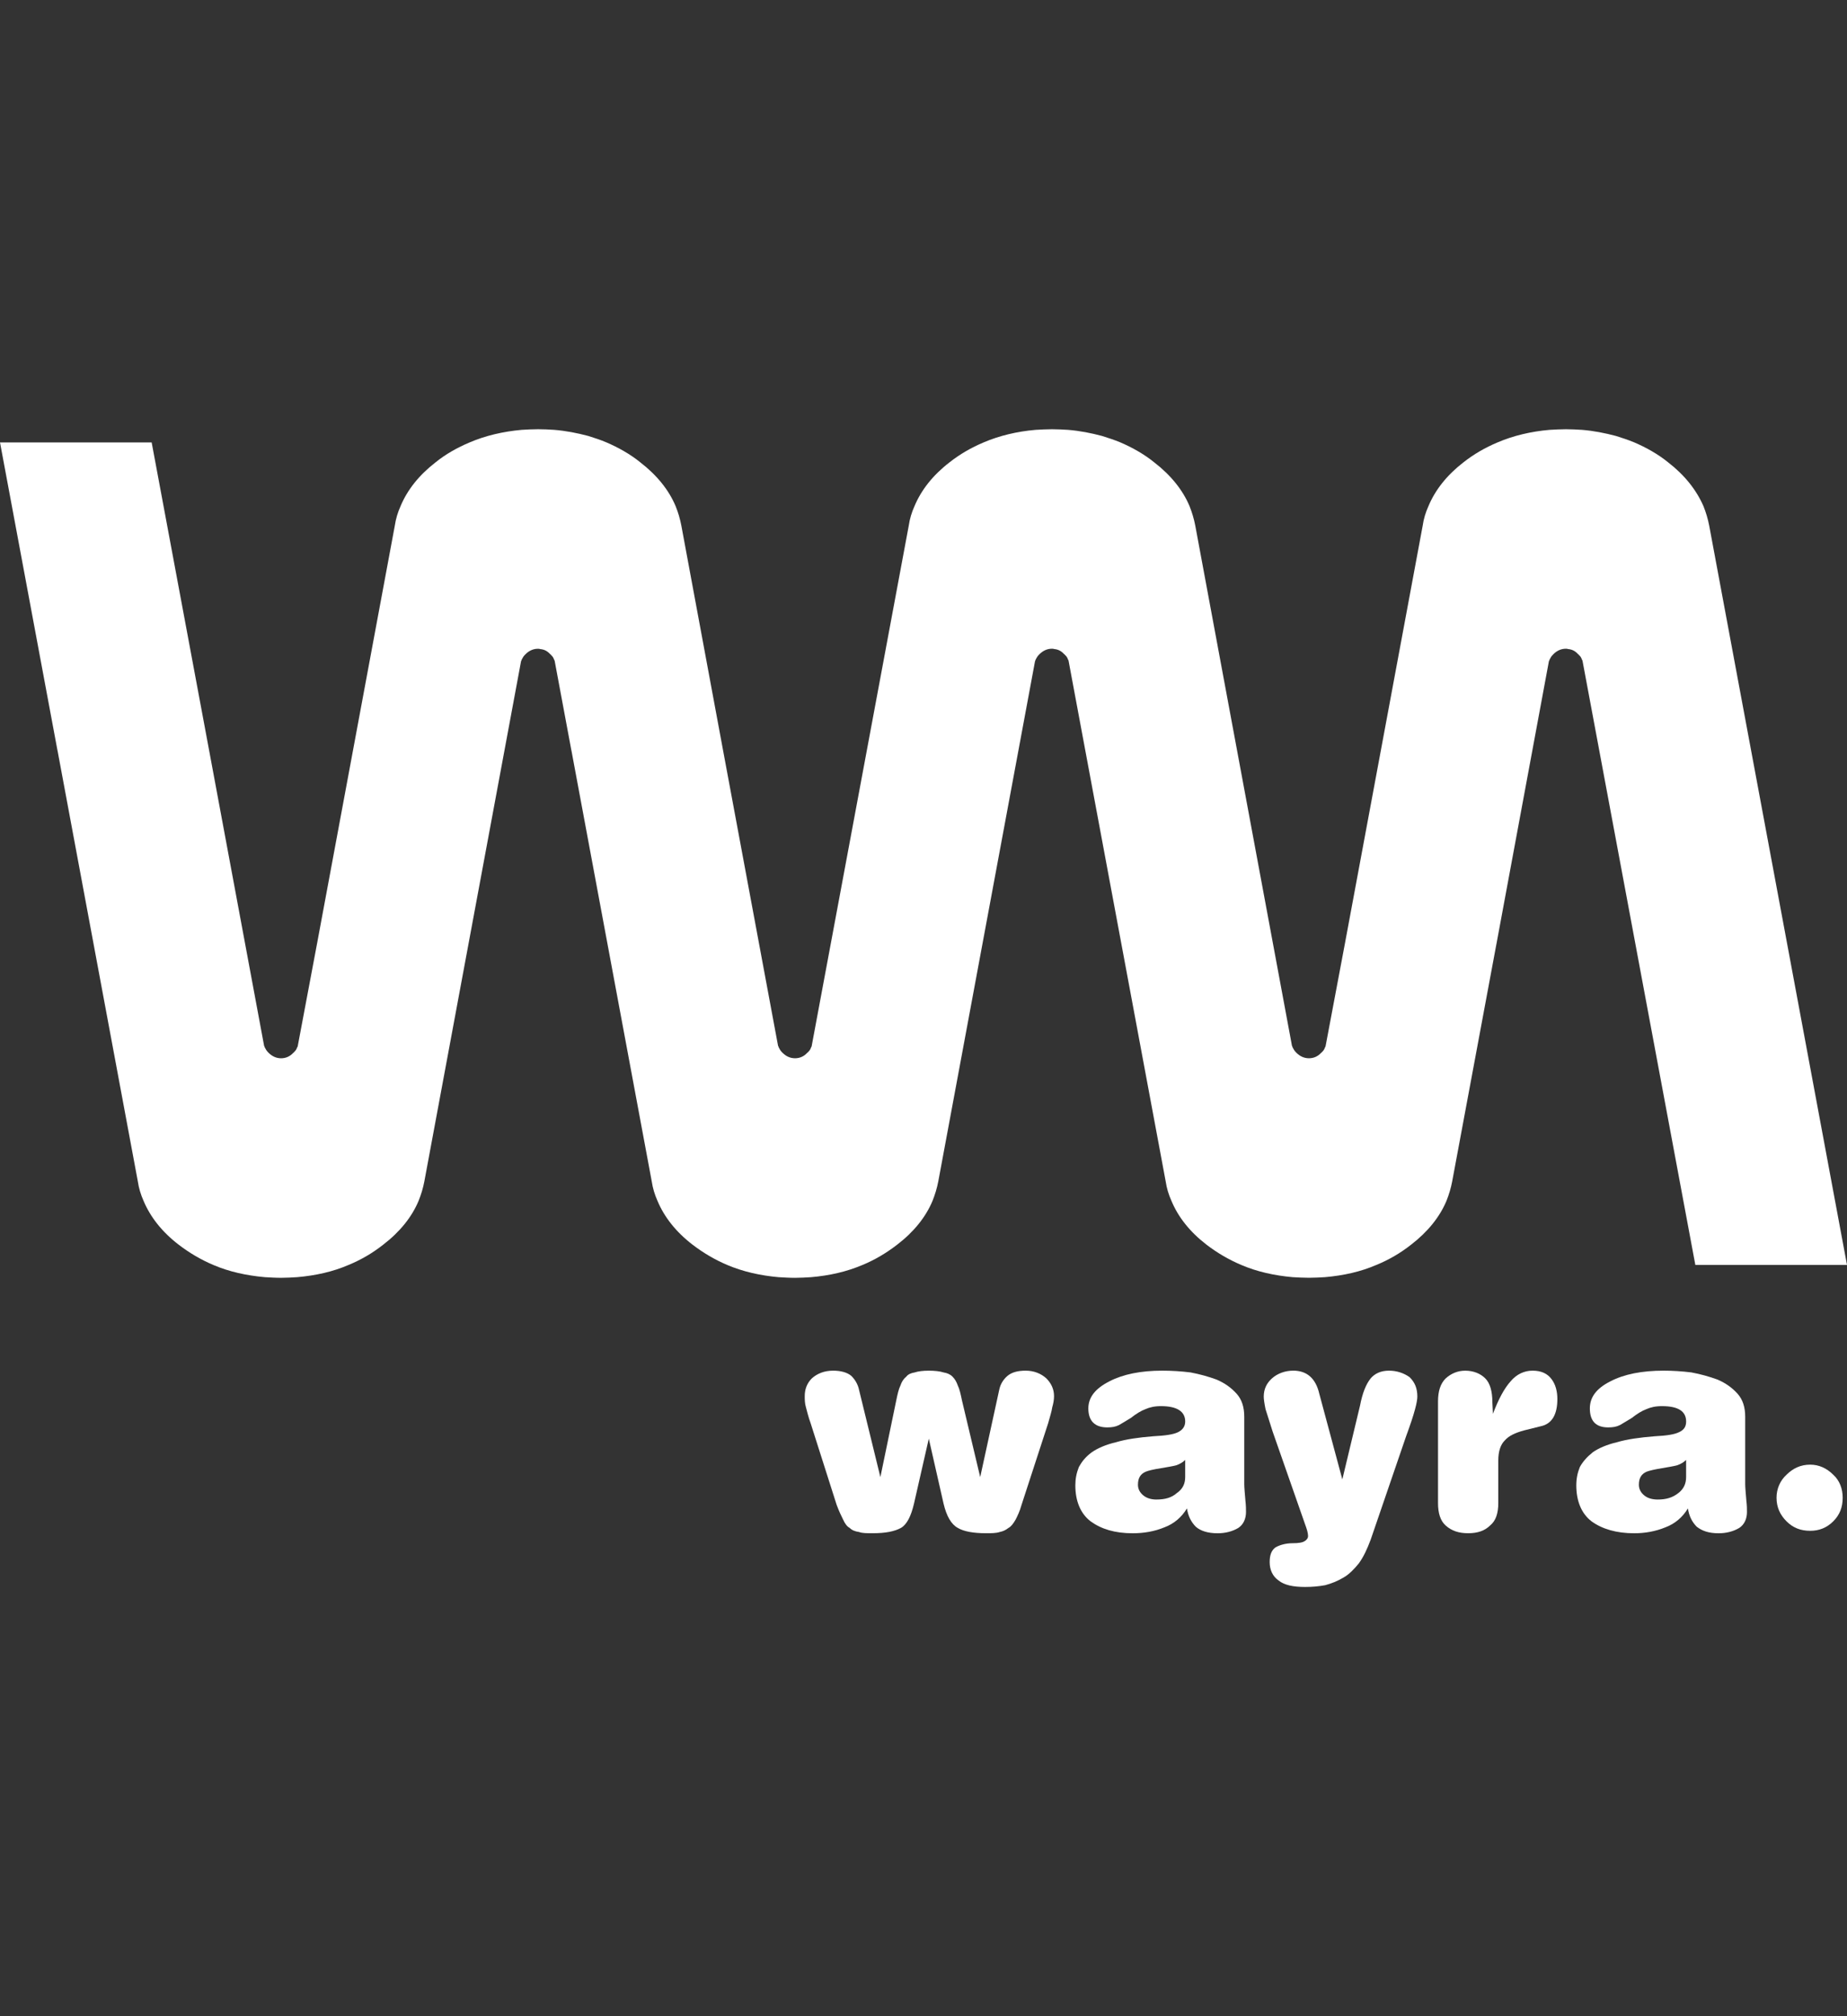 <?xml version="1.0" encoding="utf-8"?>
<!-- Generator: Adobe Illustrator 16.0.0, SVG Export Plug-In . SVG Version: 6.00 Build 0)  -->
<!DOCTYPE svg PUBLIC "-//W3C//DTD SVG 1.1//EN" "http://www.w3.org/Graphics/SVG/1.1/DTD/svg11.dtd">
<svg version="1.1" id="Layer_1" xmlns="http://www.w3.org/2000/svg" xmlns:xlink="http://www.w3.org/1999/xlink" x="0px" y="0px"
	 width="110px" height="120px" viewBox="0 0 110 120" enable-background="new 0 0 110 120" xml:space="preserve">
<rect x="0" y="0" width="110" height="120" fill="#333333" stroke="none"/>
<g>
	<g>
		<path class="logo" fill="#fff" d="M82.723,81.579c-0.492,0-0.846,0.174-1.091,0.459c-0.281,0.35-0.492,0.879-0.633,1.617l-1.055,4.396
			l-1.373-5.102c-0.211-0.912-0.738-1.371-1.548-1.371c-0.493,0-0.951,0.174-1.267,0.459c-0.317,0.281-0.492,0.633-0.492,1.088
			c0,0.141,0.034,0.389,0.105,0.74c0.104,0.316,0.247,0.773,0.423,1.334l1.934,5.525c0.106,0.281,0.178,0.527,0.178,0.705
			c0,0.104-0.071,0.211-0.178,0.279c-0.14,0.105-0.387,0.141-0.738,0.141c-0.423,0-0.773,0.107-1.021,0.246
			c-0.245,0.176-0.35,0.459-0.35,0.879c0,0.457,0.176,0.846,0.528,1.092c0.349,0.281,0.878,0.387,1.581,0.387
			c0.422,0,0.811-0.035,1.196-0.105c0.388-0.104,0.739-0.246,1.091-0.455c0.316-0.176,0.632-0.494,0.915-0.846
			c0.282-0.389,0.491-0.844,0.703-1.406l2.111-6.158c0.246-0.668,0.422-1.195,0.526-1.584c0.107-0.387,0.143-0.633,0.143-0.775
			c0-0.49-0.143-0.842-0.458-1.156C83.604,81.718,83.181,81.579,82.723,81.579z"/>
		<path class="logo" fill="#fff" d="M61.087,81.579c-0.492,0-0.844,0.105-1.092,0.316c-0.245,0.213-0.422,0.492-0.49,0.846l-1.128,5.172
			l-1.089-4.576c-0.071-0.35-0.142-0.666-0.247-0.877c-0.07-0.211-0.176-0.387-0.316-0.529c-0.143-0.139-0.317-0.211-0.528-0.246
			c-0.212-0.07-0.528-0.105-0.879-0.105c-0.353,0-0.636,0.035-0.844,0.105c-0.213,0.035-0.39,0.107-0.495,0.246
			c-0.176,0.143-0.28,0.318-0.351,0.529c-0.105,0.211-0.177,0.527-0.248,0.877l-0.948,4.576l-1.266-5.172
			c-0.071-0.354-0.246-0.633-0.459-0.846c-0.243-0.211-0.631-0.316-1.089-0.316c-0.527,0-0.95,0.174-1.268,0.459
			c-0.281,0.281-0.423,0.633-0.423,1.053c0,0.211,0,0.424,0.072,0.668c0.069,0.248,0.139,0.564,0.28,0.951l1.548,4.855
			c0.143,0.385,0.281,0.67,0.387,0.879c0.106,0.246,0.248,0.424,0.388,0.492c0.141,0.141,0.317,0.211,0.563,0.246
			c0.175,0.072,0.455,0.072,0.809,0.072c0.773,0,1.301-0.107,1.688-0.318c0.353-0.211,0.598-0.701,0.772-1.443l0.882-3.867
			l0.879,3.867c0.176,0.742,0.456,1.232,0.845,1.443c0.351,0.211,0.914,0.318,1.688,0.318c0.316,0,0.597,0,0.81-0.072
			c0.175-0.035,0.352-0.105,0.526-0.246c0.141-0.068,0.281-0.246,0.422-0.492c0.107-0.209,0.247-0.494,0.354-0.879l1.583-4.855
			c0.104-0.387,0.212-0.703,0.245-0.951c0.071-0.244,0.106-0.457,0.106-0.668c0-0.42-0.177-0.771-0.457-1.053
			C62.002,81.753,61.579,81.579,61.087,81.579z"/>
		<path class="logo" fill="#fff" d="M74.103,88.335v-4.012c0-0.564-0.139-1.021-0.456-1.373c-0.316-0.352-0.703-0.631-1.196-0.842
			c-0.492-0.178-0.985-0.318-1.548-0.424c-0.562-0.07-1.126-0.105-1.688-0.105c-1.268,0-2.323,0.211-3.134,0.631
			c-0.843,0.424-1.264,0.951-1.264,1.619c0,0.74,0.388,1.127,1.126,1.127c0.28,0,0.491-0.035,0.703-0.141
			c0.176-0.105,0.424-0.246,0.703-0.422c0.317-0.246,0.598-0.424,0.879-0.527c0.247-0.107,0.528-0.176,0.916-0.176
			c0.95,0,1.442,0.316,1.442,0.914c0,0.281-0.141,0.492-0.423,0.635c-0.279,0.139-0.774,0.209-1.478,0.244
			c-0.879,0.07-1.616,0.176-2.216,0.354c-0.6,0.141-1.091,0.352-1.443,0.596c-0.385,0.283-0.598,0.564-0.773,0.881
			c-0.14,0.352-0.21,0.701-0.21,1.09c0,0.949,0.315,1.689,0.913,2.145c0.634,0.459,1.442,0.707,2.498,0.707
			c0.669,0,1.302-0.107,1.899-0.354c0.562-0.211,1.021-0.598,1.337-1.125c0.071,0.459,0.248,0.809,0.529,1.092
			c0.28,0.244,0.702,0.387,1.301,0.387c0.456,0,0.879-0.107,1.231-0.318c0.315-0.211,0.456-0.562,0.456-0.949
			c0-0.141,0-0.389-0.034-0.668C74.139,88.896,74.103,88.544,74.103,88.335z M70.585,87.913c0,0.385-0.14,0.703-0.492,0.947
			c-0.317,0.281-0.704,0.389-1.231,0.389c-0.28,0-0.563-0.072-0.773-0.248c-0.213-0.178-0.317-0.385-0.317-0.633
			c0-0.389,0.142-0.633,0.456-0.773c0.176-0.07,0.458-0.141,0.916-0.211c0.386-0.07,0.667-0.107,0.915-0.176
			c0.211-0.072,0.388-0.178,0.526-0.316L70.585,87.913L70.585,87.913z"/>
		<path class="logo" fill="#fff" d="M103.937,88.335v-4.012c0-0.564-0.141-1.021-0.456-1.373c-0.317-0.352-0.704-0.631-1.196-0.842
			c-0.492-0.178-0.985-0.318-1.549-0.424c-0.562-0.07-1.126-0.105-1.653-0.105c-1.302,0-2.356,0.211-3.166,0.631
			c-0.846,0.424-1.232,0.951-1.232,1.619c0,0.74,0.353,1.127,1.091,1.127c0.282,0,0.492-0.035,0.705-0.141
			c0.174-0.105,0.421-0.246,0.703-0.422c0.316-0.246,0.598-0.424,0.878-0.527c0.247-0.107,0.529-0.176,0.917-0.176
			c0.984,0,1.44,0.316,1.44,0.914c0,0.281-0.104,0.492-0.42,0.635c-0.283,0.139-0.74,0.209-1.444,0.244
			c-0.88,0.07-1.653,0.176-2.251,0.354c-0.599,0.141-1.092,0.352-1.442,0.596c-0.352,0.283-0.598,0.564-0.773,0.881
			c-0.143,0.352-0.211,0.701-0.211,1.09c0,0.949,0.315,1.689,0.912,2.145c0.637,0.459,1.479,0.707,2.535,0.707
			c0.633,0,1.267-0.107,1.864-0.354c0.563-0.211,1.02-0.598,1.337-1.125c0.069,0.459,0.246,0.809,0.527,1.092
			c0.317,0.244,0.703,0.387,1.301,0.387c0.458,0,0.879-0.107,1.232-0.318c0.316-0.211,0.457-0.562,0.457-0.949
			c0-0.141,0-0.389-0.036-0.668C103.974,88.896,103.937,88.544,103.937,88.335z M100.418,87.913c0,0.385-0.14,0.703-0.456,0.947
			c-0.353,0.281-0.739,0.389-1.23,0.389c-0.319,0-0.6-0.072-0.811-0.248c-0.212-0.178-0.316-0.385-0.316-0.633
			c0-0.389,0.143-0.633,0.455-0.773c0.178-0.07,0.493-0.141,0.918-0.211c0.386-0.07,0.667-0.107,0.913-0.176
			c0.212-0.072,0.387-0.178,0.527-0.316V87.913L100.418,87.913z"/>
		<path class="logo" fill="#fff" d="M107.808,87.173c-0.562,0-1.021,0.213-1.408,0.598c-0.387,0.352-0.597,0.846-0.597,1.371
			c0,0.564,0.21,1.021,0.597,1.406c0.387,0.389,0.846,0.562,1.408,0.562c0.526,0,0.984-0.174,1.371-0.562
			c0.389-0.385,0.564-0.842,0.564-1.406c0-0.525-0.176-1.02-0.564-1.371C108.792,87.386,108.334,87.173,107.808,87.173z"/>
		<path class="logo" fill="#fff" d="M91.271,81.579c-0.49,0-0.949,0.211-1.302,0.631c-0.385,0.424-0.737,1.092-1.055,1.938l-0.035-0.703
			c0-0.635-0.139-1.125-0.422-1.406c-0.281-0.285-0.703-0.459-1.195-0.459c-0.457,0-0.845,0.174-1.162,0.459
			c-0.317,0.312-0.457,0.771-0.457,1.371v6.051c0,0.598,0.14,1.055,0.457,1.336c0.352,0.314,0.772,0.457,1.338,0.457
			c0.561,0,0.983-0.143,1.302-0.457c0.35-0.281,0.492-0.738,0.492-1.336v-2.533c0-0.562,0.141-0.951,0.387-1.197
			c0.245-0.281,0.633-0.457,1.162-0.6l0.982-0.244c0.67-0.141,0.987-0.705,0.987-1.619c0-0.457-0.107-0.879-0.353-1.195
			C92.153,81.753,91.799,81.579,91.271,81.579z"/>
		<path class="logo" fill="#fff" d="M61.641,39.358c0.017-0.039,0.035-0.076,0.035-0.098c0.06-0.113,0.117-0.209,0.193-0.285
			c0.019-0.02,0.038-0.039,0.038-0.039c0.211-0.209,0.46-0.326,0.745-0.326c0.038,0,0.078,0,0.134,0.02
			c0.229,0.02,0.422,0.115,0.593,0.307c0.02,0,0.04,0.02,0.04,0.039c0.095,0.076,0.153,0.172,0.19,0.285
			c0.019,0.021,0.036,0.059,0.036,0.096l5.778,30.955c0.059,0.4,0.173,0.783,0.346,1.166c0.399,0.957,1.091,1.838,2.085,2.602
			c0.649,0.498,1.34,0.898,2.066,1.205c0.936,0.402,1.969,0.631,3.06,0.729c0.325,0.018,0.631,0.037,0.976,0.037
			c0.326,0,0.65-0.02,0.956-0.037c1.112-0.098,2.125-0.324,3.062-0.729c0.746-0.305,1.435-0.707,2.066-1.205
			c0.993-0.764,1.701-1.645,2.104-2.602c0.153-0.383,0.267-0.766,0.343-1.166l2.64-14.158h0.001l3.118-16.797
			c0.02-0.037,0.039-0.074,0.039-0.096c0.056-0.113,0.113-0.209,0.192-0.285c0.018-0.02,0.036-0.039,0.036-0.039
			c0.212-0.211,0.46-0.326,0.746-0.326c0.038,0,0.076,0,0.135,0.02c0.229,0.02,0.421,0.113,0.592,0.307
			c0.019,0,0.039,0.02,0.039,0.039c0.096,0.074,0.154,0.172,0.19,0.285c0.019,0.02,0.039,0.059,0.039,0.096l6.714,35.928H110
			l-8.206-43.998c-0.078-0.402-0.191-0.785-0.345-1.168c-0.42-0.957-1.11-1.836-2.104-2.604c-0.611-0.496-1.302-0.877-2.011-1.184
			c-0.361-0.152-0.727-0.268-1.088-0.383c-0.65-0.172-1.32-0.307-2.028-0.365c-0.307-0.018-0.631-0.037-0.956-0.037
			c-0.346,0-0.652,0.02-0.976,0.037c-1.108,0.096-2.162,0.346-3.1,0.748c-0.728,0.307-1.396,0.688-2.028,1.184
			c-0.993,0.768-1.682,1.646-2.084,2.604c-0.172,0.383-0.288,0.764-0.345,1.168l-4.631,24.867l-1.147,6.084
			c0,0.037-0.021,0.076-0.04,0.098c-0.036,0.113-0.095,0.207-0.189,0.285c0,0.018-0.019,0.037-0.039,0.037
			c-0.19,0.211-0.439,0.326-0.727,0.326c-0.286,0-0.535-0.115-0.747-0.326c0,0-0.018-0.02-0.037-0.037
			c-0.075-0.078-0.134-0.172-0.191-0.285c0-0.021-0.019-0.061-0.038-0.098l-5.757-30.951c-0.077-0.404-0.192-0.785-0.344-1.168
			c-0.403-0.957-1.11-1.836-2.105-2.604c-0.612-0.496-1.301-0.877-2.009-1.184c-0.363-0.152-0.727-0.268-1.09-0.383
			c-0.651-0.174-1.321-0.307-2.028-0.365c-0.308-0.018-0.63-0.037-0.957-0.037c-0.344,0-0.649,0.02-0.977,0.037
			c-1.108,0.096-2.159,0.346-3.098,0.748c-0.727,0.307-1.396,0.688-2.027,1.184c-0.997,0.768-1.684,1.646-2.086,2.604
			c-0.173,0.381-0.285,0.764-0.344,1.166l-5.777,30.951c0,0.039-0.019,0.078-0.039,0.098c-0.035,0.113-0.094,0.209-0.189,0.287
			c0,0.018-0.02,0.037-0.039,0.037c-0.192,0.211-0.441,0.326-0.727,0.326c-0.288,0-0.536-0.115-0.747-0.326
			c0,0-0.019-0.02-0.037-0.037c-0.078-0.078-0.135-0.174-0.191-0.287c0-0.02-0.019-0.059-0.039-0.098l-3.271-17.561l-2.487-13.391
			c-0.077-0.402-0.189-0.785-0.344-1.166c-0.402-0.957-1.11-1.836-2.104-2.604c-0.613-0.496-1.303-0.877-2.011-1.184
			c-0.362-0.154-0.727-0.27-1.089-0.385c-0.651-0.172-1.321-0.305-2.029-0.363c-0.305-0.02-0.63-0.037-0.956-0.037
			c-0.345,0-0.649,0.018-0.975,0.037c-1.109,0.1-2.162,0.346-3.1,0.748c-0.728,0.307-1.416,0.689-2.028,1.184
			c-0.994,0.768-1.684,1.646-2.085,2.604c-0.172,0.383-0.286,0.766-0.345,1.168l-4.63,24.869l-1.146,6.082
			c0,0.039-0.021,0.076-0.04,0.098c-0.037,0.113-0.095,0.207-0.19,0.285c0,0.02-0.019,0.039-0.039,0.039
			c-0.19,0.209-0.439,0.326-0.727,0.326c-0.286,0-0.535-0.117-0.746-0.326c0,0-0.019-0.02-0.038-0.039
			c-0.076-0.078-0.133-0.172-0.191-0.285c0-0.021-0.02-0.061-0.038-0.098l-3.271-17.561L9.032,26.331H0l3.425,18.346h0.002
			l4.781,25.635c0.058,0.4,0.173,0.783,0.344,1.166c0.404,0.957,1.092,1.838,2.087,2.602c0.649,0.498,1.339,0.9,2.064,1.207
			c0.938,0.402,1.973,0.629,3.062,0.727c0.325,0.018,0.633,0.039,0.976,0.039c0.326,0,0.65-0.02,0.956-0.039
			c1.109-0.096,2.126-0.324,3.062-0.727c0.745-0.307,1.433-0.709,2.064-1.207c0.996-0.764,1.702-1.645,2.104-2.602
			c0.154-0.383,0.27-0.764,0.346-1.166l5.758-30.953c0.018-0.039,0.038-0.078,0.038-0.098c0.057-0.113,0.115-0.209,0.191-0.285
			c0.02-0.02,0.039-0.039,0.039-0.039c0.21-0.211,0.458-0.324,0.745-0.324c0.038,0,0.077,0,0.134,0.02
			c0.229,0.018,0.421,0.115,0.593,0.305c0.02,0,0.037,0.02,0.037,0.039c0.097,0.078,0.155,0.172,0.192,0.285
			c0.018,0.02,0.039,0.061,0.039,0.098l0.993,5.318h0.002l4.781,25.635c0.06,0.402,0.174,0.783,0.345,1.166
			c0.403,0.957,1.091,1.838,2.086,2.602c0.65,0.498,1.34,0.9,2.065,1.207c0.938,0.398,1.971,0.631,3.061,0.727
			c0.324,0.018,0.631,0.039,0.977,0.039c0.326,0,0.65-0.021,0.955-0.039c1.11-0.096,2.124-0.328,3.062-0.727
			c0.745-0.307,1.416-0.709,2.065-1.207c0.997-0.764,1.702-1.645,2.104-2.602c0.153-0.383,0.268-0.764,0.346-1.166L61.641,39.358z"
			/>
	</g>
</g>
</svg>
